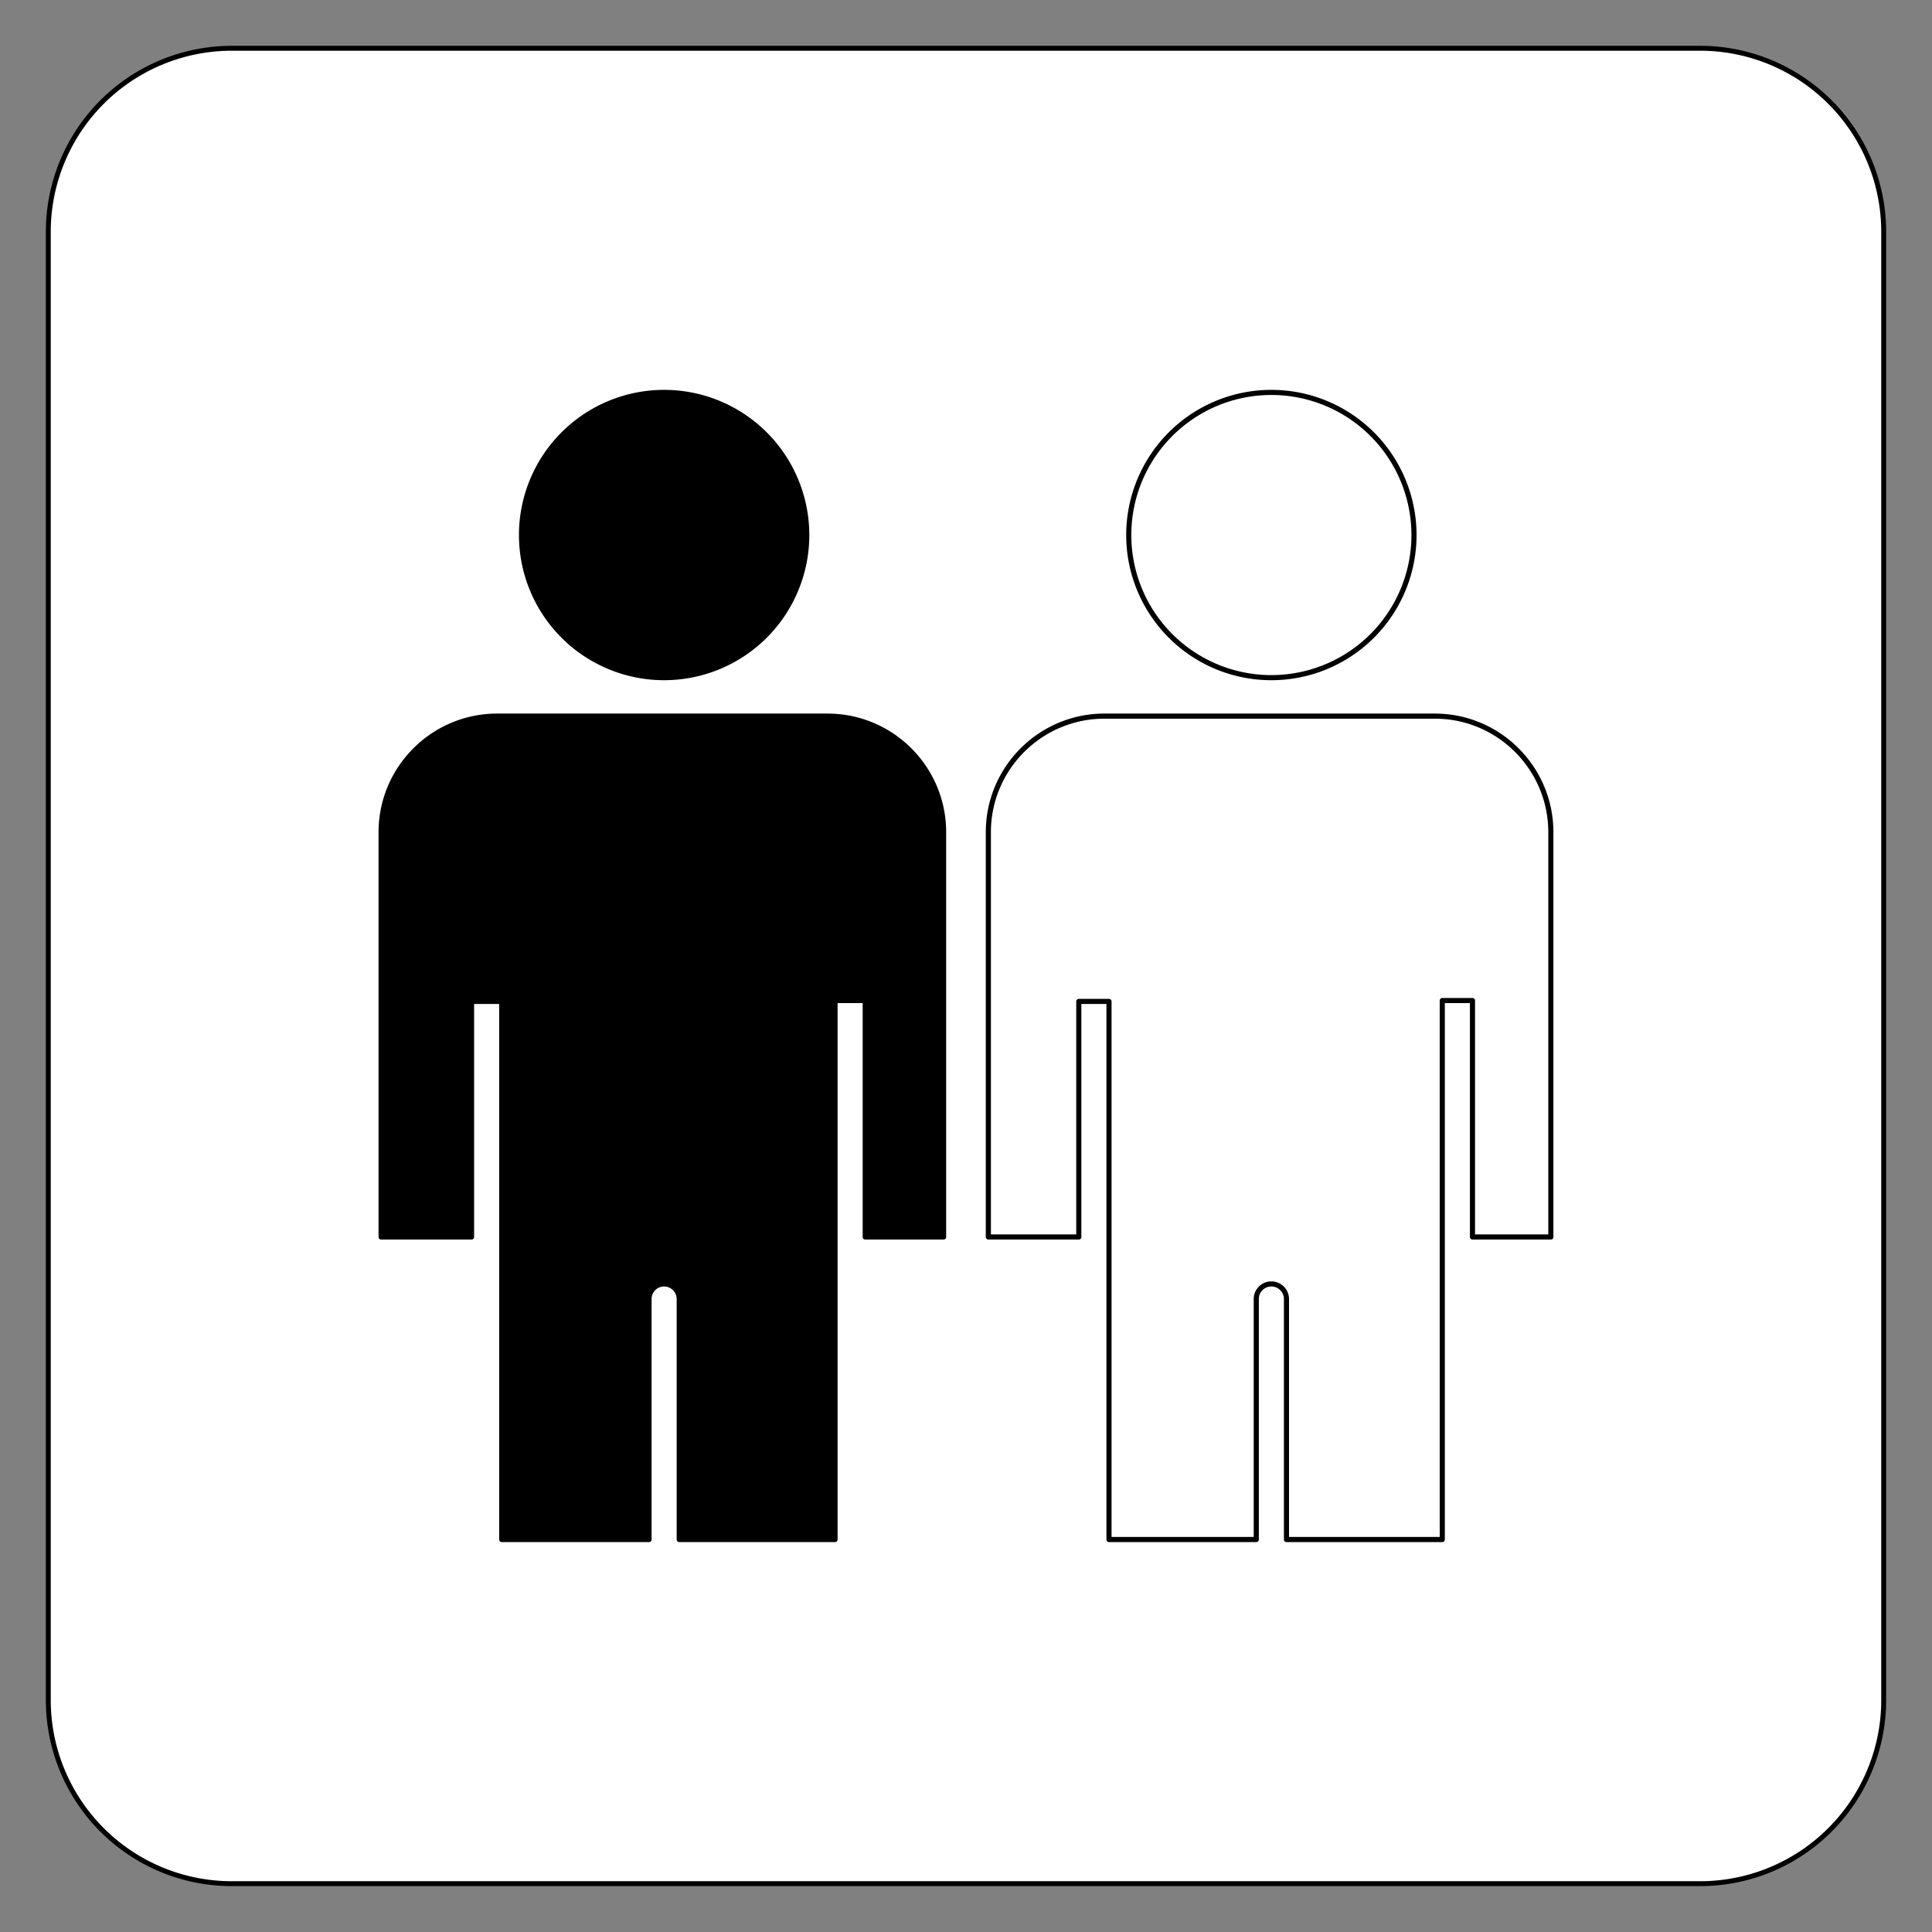 <?xml version="1.0" encoding="UTF-8" standalone="no"?>
<!DOCTYPE svg PUBLIC "-//W3C//DTD SVG 1.1//EN" "http://www.w3.org/Graphics/SVG/1.1/DTD/svg11.dtd">
<!-- Generated by Microsoft Visio, SVG Export other.svg Page-1 -->
<svg xmlns="http://www.w3.org/2000/svg" xmlns:xlink="http://www.w3.org/1999/xlink" xmlns:ev="http://www.w3.org/2001/xml-events"
		xmlns:v="http://schemas.microsoft.com/visio/2003/SVGExtensions/" width="3.937in" height="3.937in"
		viewBox="0 0 283.465 283.465" xml:space="preserve" color-interpolation-filters="sRGB" class="st5">
	<rect x="0" y="0" width="283.465" height="283.465" fill="#808080" stroke="none"/>
	<v:documentProperties v:langID="2052" v:metric="true" v:viewMarkup="false">
		<v:userDefs>
			<v:ud v:nameU="msvNoAutoConnect" v:val="VT0(1):26"/>
		</v:userDefs>
	</v:documentProperties>

	<style type="text/css">
	<![CDATA[
		.st1 {fill:#ffffff;stroke:#000000;stroke-linecap:round;stroke-linejoin:round;stroke-width:0.72}
		.st2 {fill:none;stroke:none;stroke-linecap:round;stroke-linejoin:round;stroke-width:0.75;visibility:hidden}
		.st3 {fill:#000000;stroke:#000000;stroke-linecap:round;stroke-linejoin:round;stroke-width:0.75}
		.st4 {fill:#ffffff;stroke:#000000;stroke-linecap:round;stroke-linejoin:round;stroke-width:0.75}
		.st5 {fill:none;fill-rule:evenodd;font-size:12px;overflow:visible;stroke-linecap:square;stroke-miterlimit:3}
	]]>
	</style>

	<g v:mID="0" v:index="1" v:groupContext="foregroundPage">
		<title>Page-1</title>
		<v:pageProperties v:drawingScale="0.0393701" v:pageScale="0.0393701" v:drawingUnits="24" v:shadowOffsetX="8.50394"
				v:shadowOffsetY="-8.50394"/>
		<g id="group5-1" transform="translate(7.087,-7.087)" v:mID="5" v:groupContext="group">
			<v:userDefs>
				<v:ud v:nameU="visVersion" v:val="VT0(15):26"/>
			</v:userDefs>
			<title>Square box</title>
			<g id="shape6-2" v:mID="6" v:groupContext="shape">
				<title>Sheet.6</title>
				<path d="M242.36 283.46 A26.929 26.929 -180 0 0 269.29 256.54 L269.29 41.1 A26.929 26.929 -180 0 0 242.36 14.17
							 L26.93 14.17 A26.929 26.929 -180 0 0 0 41.1 L0 256.54 A26.929 26.929 -180 0 0 26.93 283.46 L242.36
							 283.46 Z" class="st1"/>
			</g>
			<g id="shape7-4" v:mID="7" v:groupContext="shape" transform="translate(0,25.235)">
				<title>Sheet.7</title>
				<rect x="0" y="258.23" width="269.291" height="25.235" class="st2"/>
			</g>
		</g>
		<g id="group18-6" transform="translate(13.031,-57.579)" v:mID="18" v:groupContext="group">
			<title>Sheet.18</title>
			<g id="group12-7" v:mID="12" v:groupContext="group">
				<v:custProps>
					<v:cp v:nameU="Name" v:lbl="Name" v:prompt="" v:type="0" v:format="" v:sortKey="" v:invis="false" v:ask="false"
							v:langID="1033" v:cal="0"/>
					<v:cp v:nameU="Location" v:lbl="Location" v:prompt="" v:type="0" v:format="" v:sortKey="" v:invis="false"
							v:ask="false" v:langID="1033" v:cal="0"/>
					<v:cp v:nameU="Building" v:lbl="Building" v:prompt="" v:type="0" v:format="" v:sortKey="" v:invis="false"
							v:ask="false" v:langID="1033" v:cal="0"/>
					<v:cp v:nameU="Room" v:lbl="Room" v:prompt="" v:type="0" v:format="" v:sortKey="" v:invis="false" v:ask="false"
							v:langID="1033" v:cal="0"/>
					<v:cp v:nameU="Department" v:lbl="Department" v:prompt="" v:type="0" v:format="" v:sortKey="" v:invis="false"
							v:ask="false" v:langID="1033" v:cal="0"/>
					<v:cp v:nameU="ShapeClass" v:lbl="ShapeClass" v:prompt="" v:type="0" v:format="" v:sortKey="" v:invis="true"
							v:ask="false" v:langID="1033" v:cal="0" v:val="VT4(Connectivity)"/>
					<v:cp v:nameU="ShapeType" v:lbl="ShapeType" v:prompt="" v:type="0" v:format="" v:sortKey="" v:invis="true"
							v:ask="false" v:langID="1033" v:cal="0" v:val="VT4(User)"/>
				</v:custProps>
				<v:userDefs>
					<v:ud v:nameU="visVersion" v:prompt="" v:val="VT0(15):26"/>
					<v:ud v:nameU="ShapeClass" v:prompt="" v:val="VT0(5):26"/>
					<v:ud v:nameU="SolSH" v:prompt="" v:val="VT15({BF0433D9-CD73-4EB5-8390-8653BE590246}):41"/>
					<v:ud v:nameU="visLegendShape" v:prompt="" v:val="VT0(2):26"/>
				</v:userDefs>
				<title>User</title>
				<g id="shape13-8" v:mID="13" v:groupContext="shape" transform="translate(42.886,0)">
					<title>Sheet.13</title>
					<path d="M62.45 136.08 A20.924 20.924 -180 1 0 20.6 136.08 A20.924 20.924 -180 1 0 62.45 136.08 ZM65.51 162.65
								 L17.03 162.65 C7.64 162.65 0 170.29 0 179.68 L0 239.07 L13.27 239.07 L13.27 204.51 L17.7 204.51
								 L17.7 283.46 L39.31 283.46 L39.31 248.17 C39.31 246.95 40.3 245.96 41.52 245.96 C42.74 245.96 43.74
								 246.95 43.74 248.17 L43.74 283.46 L66.6 283.46 L66.6 204.38 L71.03 204.38 L71.03 239.07 L82.53 239.07
								 L82.53 179.68 C82.53 170.29 74.9 162.65 65.51 162.65 Z" class="st3"/>
				</g>
			</g>
			<g id="group16-10" transform="translate(89.095,-5.68434E-014)" v:mID="16" v:groupContext="group">
				<v:custProps>
					<v:cp v:nameU="Name" v:lbl="Name" v:prompt="" v:type="0" v:format="" v:sortKey="" v:invis="false" v:ask="false"
							v:langID="1033" v:cal="0"/>
					<v:cp v:nameU="Location" v:lbl="Location" v:prompt="" v:type="0" v:format="" v:sortKey="" v:invis="false"
							v:ask="false" v:langID="1033" v:cal="0"/>
					<v:cp v:nameU="Building" v:lbl="Building" v:prompt="" v:type="0" v:format="" v:sortKey="" v:invis="false"
							v:ask="false" v:langID="1033" v:cal="0"/>
					<v:cp v:nameU="Room" v:lbl="Room" v:prompt="" v:type="0" v:format="" v:sortKey="" v:invis="false" v:ask="false"
							v:langID="1033" v:cal="0"/>
					<v:cp v:nameU="Department" v:lbl="Department" v:prompt="" v:type="0" v:format="" v:sortKey="" v:invis="false"
							v:ask="false" v:langID="1033" v:cal="0"/>
					<v:cp v:nameU="ShapeClass" v:lbl="ShapeClass" v:prompt="" v:type="0" v:format="" v:sortKey="" v:invis="true"
							v:ask="false" v:langID="1033" v:cal="0" v:val="VT4(Connectivity)"/>
					<v:cp v:nameU="ShapeType" v:lbl="ShapeType" v:prompt="" v:type="0" v:format="" v:sortKey="" v:invis="true"
							v:ask="false" v:langID="1033" v:cal="0" v:val="VT4(User)"/>
				</v:custProps>
				<v:userDefs>
					<v:ud v:nameU="visVersion" v:prompt="" v:val="VT0(15):26"/>
					<v:ud v:nameU="ShapeClass" v:prompt="" v:val="VT0(5):26"/>
					<v:ud v:nameU="SolSH" v:prompt="" v:val="VT15({BF0433D9-CD73-4EB5-8390-8653BE590246}):41"/>
					<v:ud v:nameU="visLegendShape" v:prompt="" v:val="VT0(2):26"/>
				</v:userDefs>
				<title>User.16</title>
				<g id="shape17-11" v:mID="17" v:groupContext="shape" transform="translate(42.886,0)">
					<title>Sheet.17</title>
					<path d="M62.45 136.08 A20.924 20.924 -180 1 0 20.6 136.08 A20.924 20.924 -180 1 0 62.45 136.08 ZM65.51 162.65
								 L17.03 162.65 C7.64 162.65 0 170.29 0 179.68 L0 239.07 L13.27 239.07 L13.27 204.51 L17.7 204.51
								 L17.7 283.46 L39.31 283.46 L39.31 248.17 C39.31 246.95 40.3 245.96 41.52 245.96 C42.74 245.96 43.74
								 246.95 43.74 248.17 L43.74 283.46 L66.6 283.46 L66.6 204.38 L71.03 204.38 L71.03 239.07 L82.53 239.07
								 L82.53 179.68 C82.53 170.29 74.9 162.65 65.51 162.65 Z" class="st4"/>
				</g>
			</g>
		</g>
	</g>
</svg>
